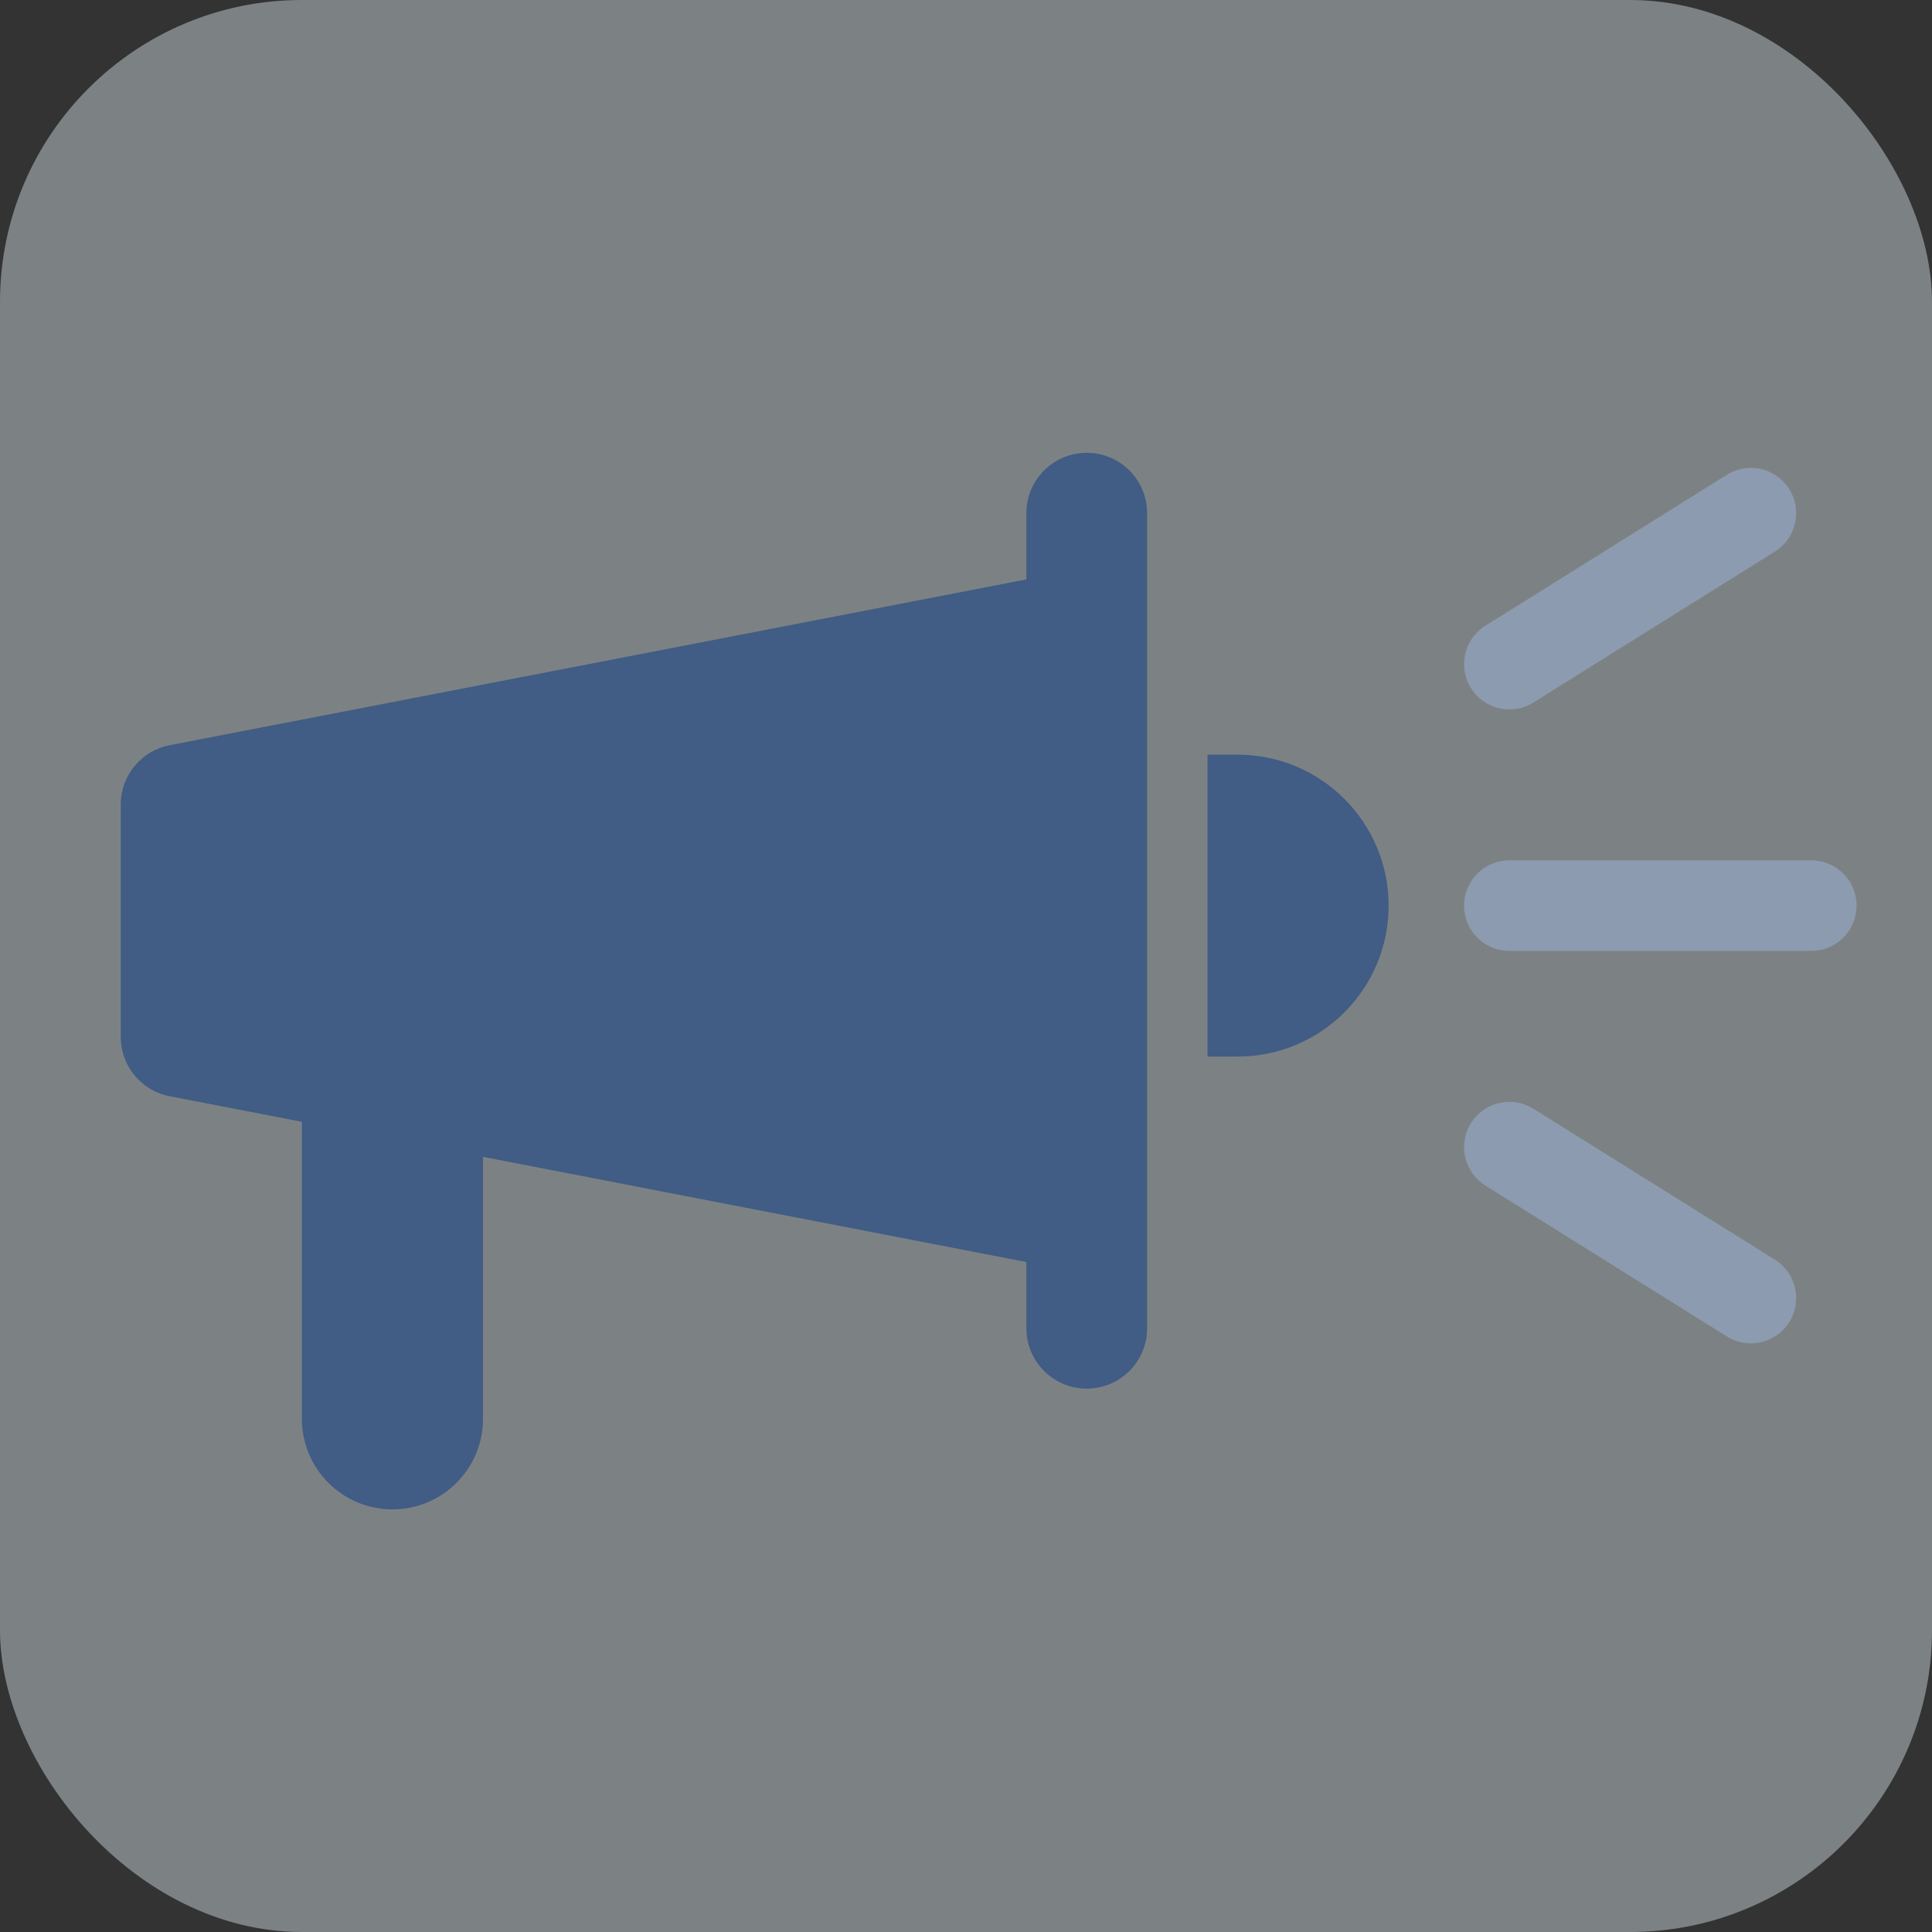 <?xml version="1.0" encoding="UTF-8"?>
<svg width="64px" height="64px" viewBox="0 0 64 64" version="1.1" xmlns="http://www.w3.org/2000/svg" xmlns:xlink="http://www.w3.org/1999/xlink">
    <rect x="0" y="0" width="64" height="64" fill="#333333" stroke="none"/>
    <!-- Generator: Sketch 63.1 (92452) - https://sketch.com -->
    <title>Icon</title>
    <desc>Created with Sketch.</desc>
    <g id="Website" stroke="none" stroke-width="1" fill="none" fill-rule="evenodd">
        <g id="Partners-D-XL" transform="translate(-490, -1030)">
            <g id="Benefits" transform="translate(100, 820)">
                <g id="2" transform="translate(390, 210)">
                    <g id="Icon">
                        <rect id="Background" fill="#EAF9FA" opacity="0.4" x="0" y="0" width="64" height="64" rx="10"></rect>
                        <g transform="translate(4, 15)">
                            <path d="M32,0 C33.105,-2.02906125e-16 34,0.895 34,2 L34,29 C34,30.105 33.105,31 32,31 C30.895,31 30,30.105 30,29 L30,26.806 L12,23.322 L12,32 C12,33.657 10.657,35 9,35 C7.343,35 6,33.657 6,32 L6,22.161 L1.62,21.314 C0.679,21.131 5.98687362e-16,20.308 0,19.35 L0,11.65 C-5.61414612e-16,10.692 0.679,9.869 1.62,9.686 L30,4.194 L30,2 C30,0.895 30.895,2.02906125e-16 32,0 Z M37,10 C39.761,10 42,12.239 42,15 C42,17.761 39.761,20 37,20 L36,20 L36,10 L37,10 Z" id="Combined-Shape" fill="#415C85"></path>
                            <line x1="46" y1="15" x2="56" y2="15" id="Path-5" stroke="#8D9BB0" stroke-width="3" stroke-linecap="round" stroke-linejoin="round"></line>
                            <line x1="46" y1="7" x2="54" y2="2" id="Path-5" stroke="#8D9BB0" stroke-width="3" stroke-linecap="round" stroke-linejoin="round"></line>
                            <line x1="46" y1="28" x2="54" y2="23" id="Path-5" stroke="#8D9BB0" stroke-width="3" stroke-linecap="round" stroke-linejoin="round" transform="translate(50, 25.5) scale(1, -1) translate(-50, -25.5) "></line>
                        </g>
                    </g>
                </g>
            </g>
        </g>
    </g>
</svg>